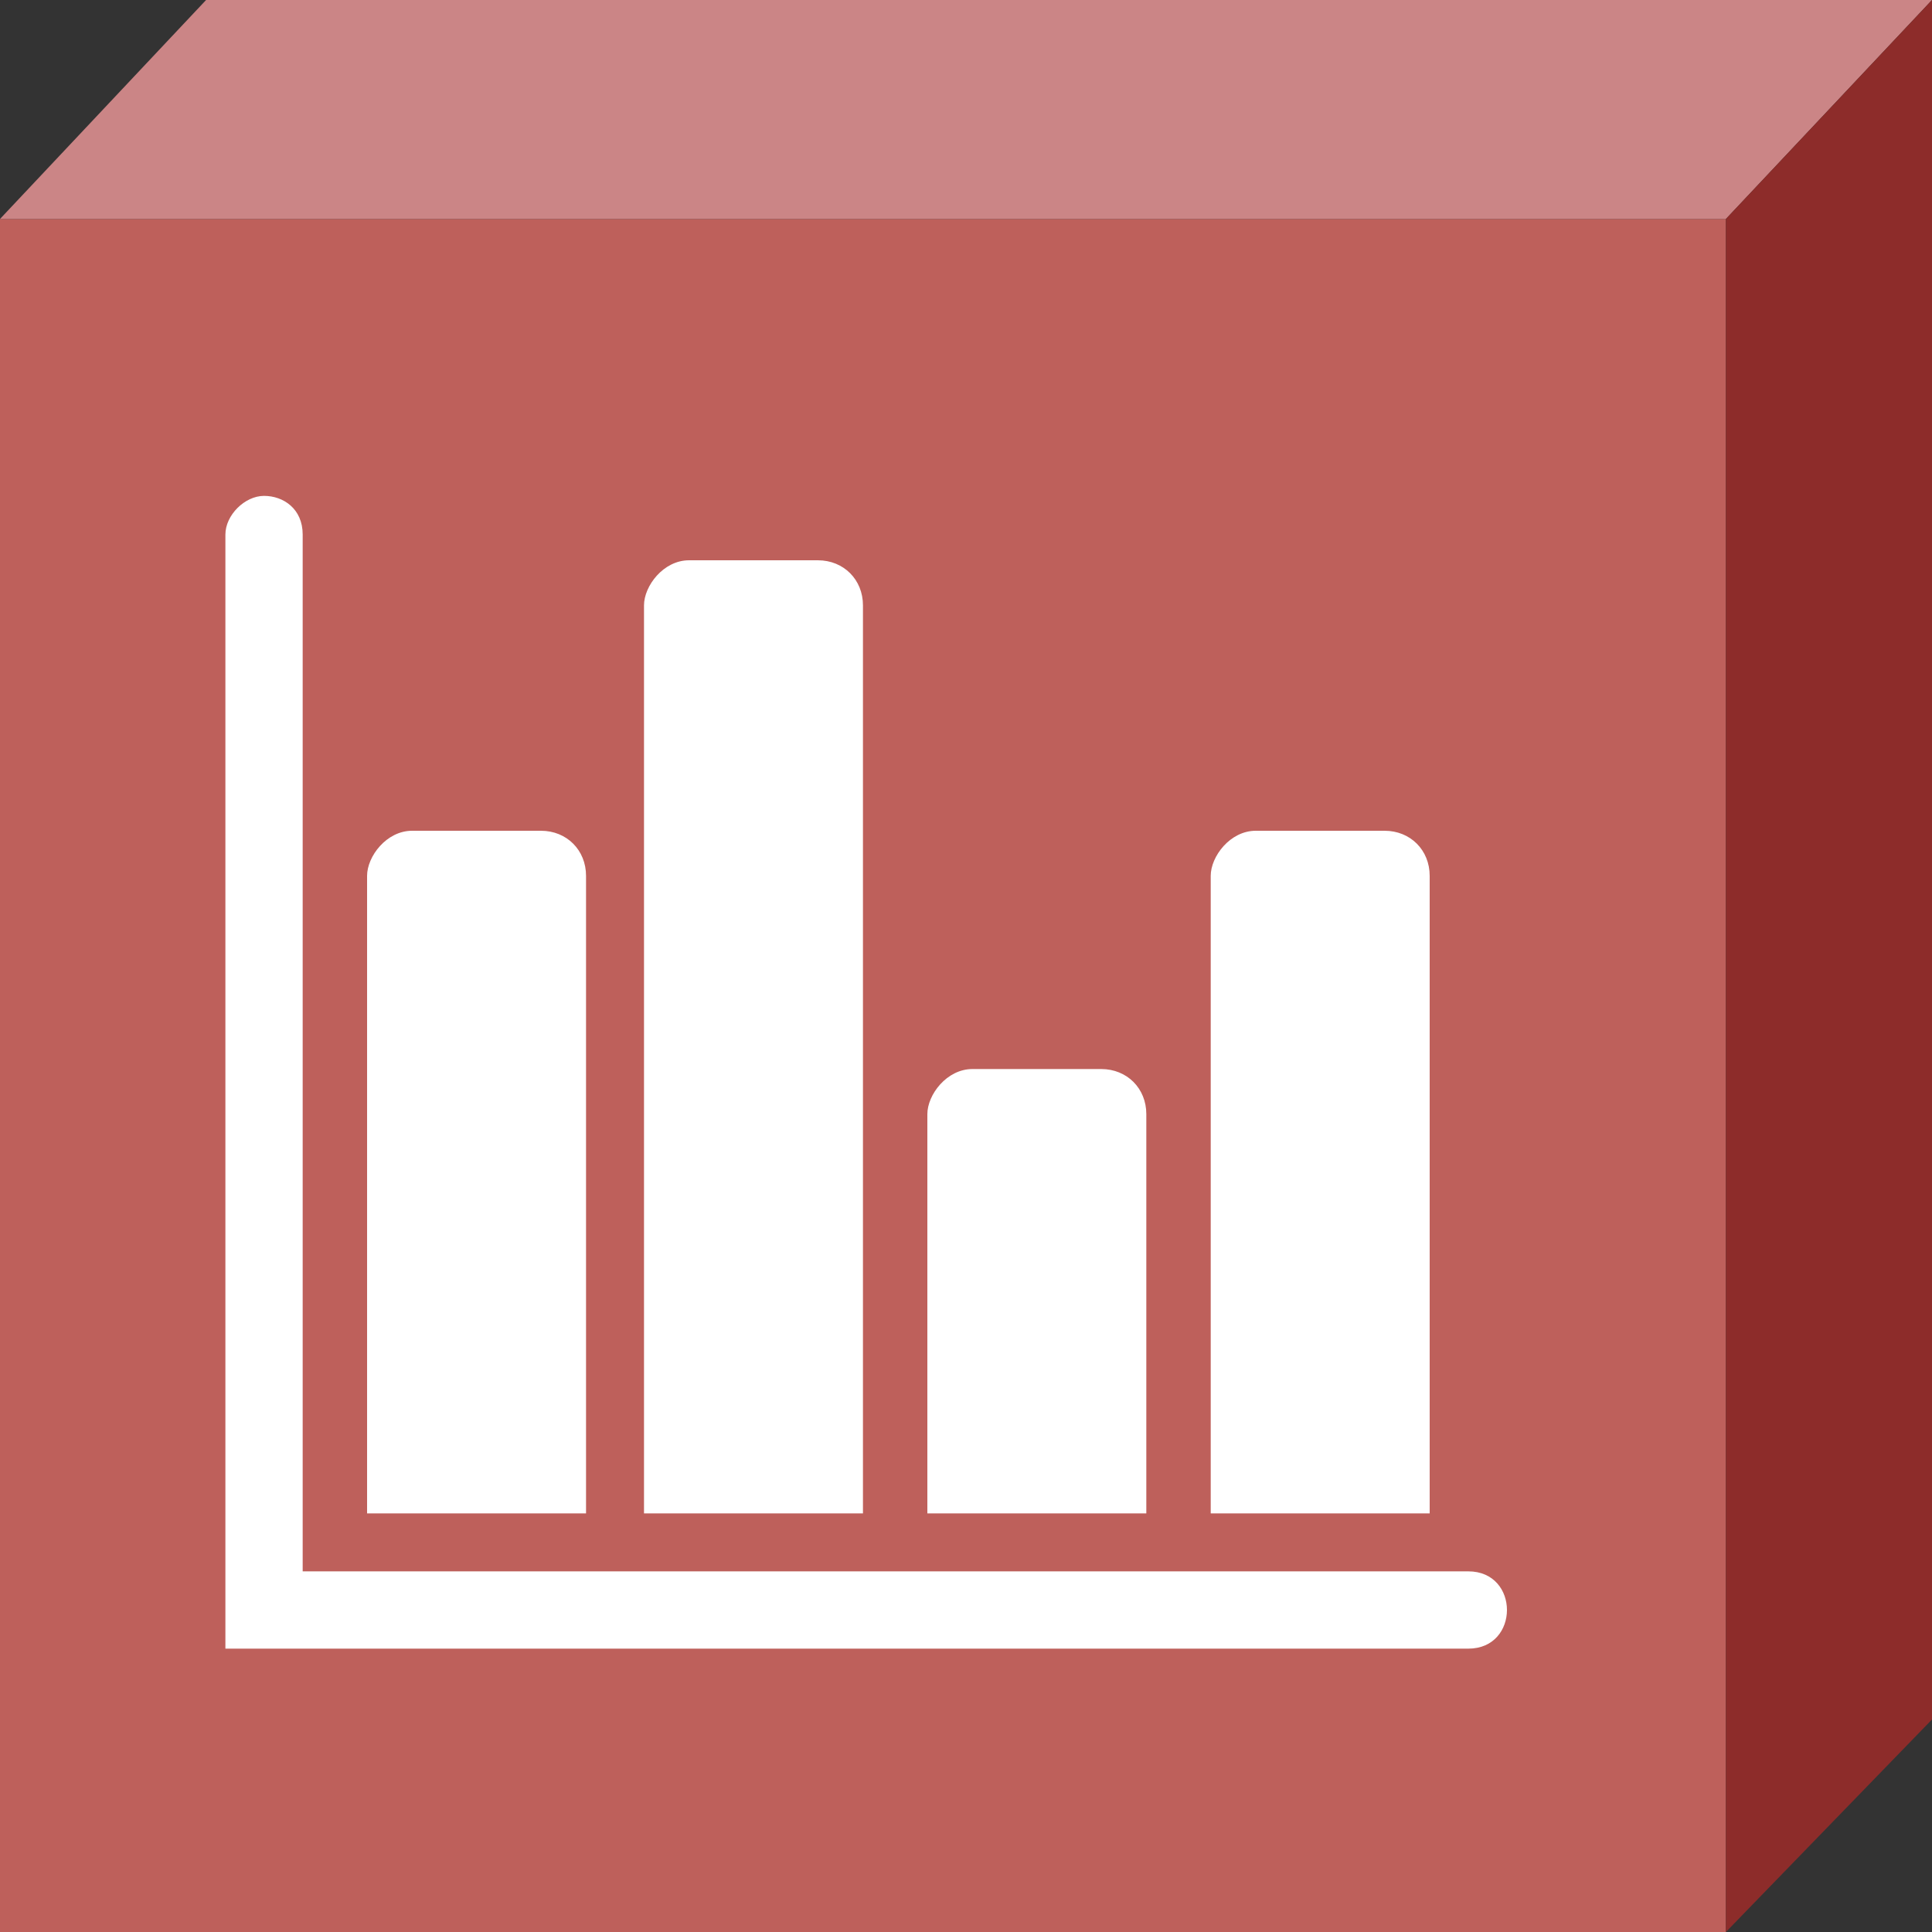 <?xml version="1.0" encoding="utf-8"?>
<!-- Generator: Adobe Illustrator 18.0.0, SVG Export Plug-In . SVG Version: 6.00 Build 0)  -->
<!DOCTYPE svg PUBLIC "-//W3C//DTD SVG 1.1//EN" "http://www.w3.org/Graphics/SVG/1.1/DTD/svg11.dtd">
<svg version="1.1" id="图层_1" xmlns="http://www.w3.org/2000/svg" xmlns:xlink="http://www.w3.org/1999/xlink" x="0px" y="0px"
	 viewBox="0 0 30 30" enable-background="new 0 0 30 30" xml:space="preserve" width="30" height="30">
<rect x="0" y="0" width="30" height="30" fill="#333333" stroke="none"/>
<g>
	<polyline fill="#BE605B" points="0,3.4 0,30 26.8,30 26.8,3.4 0,3.4"/>
	<polyline fill="#CB8586" points="0,3.4 3.2,0 30,0 26.8,3.4 0,3.4"/>
	<polyline fill="#8D2C2A" points="26.8,3.4 30,0 30,26.7 26.8,30 26.8,3.4"/>

	<path fill="#FFFFFF" d="M9.1,23.5v-9.9c0-0.4-0.3-0.7-0.7-0.7h-2c-0.4,0-0.7,0.4-0.7,0.7v9.9H9.1L9.1,23.5L9.1,23.5L9.1,23.5z
			 M13.4,23.5V9.4c0-0.4-0.3-0.7-0.7-0.7h-2c-0.4,0-0.7,0.4-0.7,0.7v14.1H13.4L13.4,23.5L13.4,23.5L13.4,23.5z M17.8,23.5v-6.2
			c0-0.4-0.3-0.7-0.7-0.7h-2c-0.4,0-0.7,0.4-0.7,0.7v6.2H17.8L17.8,23.5L17.8,23.5L17.8,23.5z M22.2,23.5v-9.9
			c0-0.4-0.3-0.7-0.7-0.7h-2c-0.4,0-0.7,0.4-0.7,0.7v9.9H22.2L22.2,23.5L22.2,23.5L22.2,23.5z M22.8,24.4H4.7V8.3
			c0-0.4-0.3-0.6-0.6-0.6C3.8,7.7,3.5,8,3.5,8.3v17.3h19.3c0.4,0,0.6-0.3,0.6-0.6S23.2,24.4,22.8,24.4L22.8,24.4L22.8,24.4
			L22.8,24.4z"/>
</g>
</svg>
